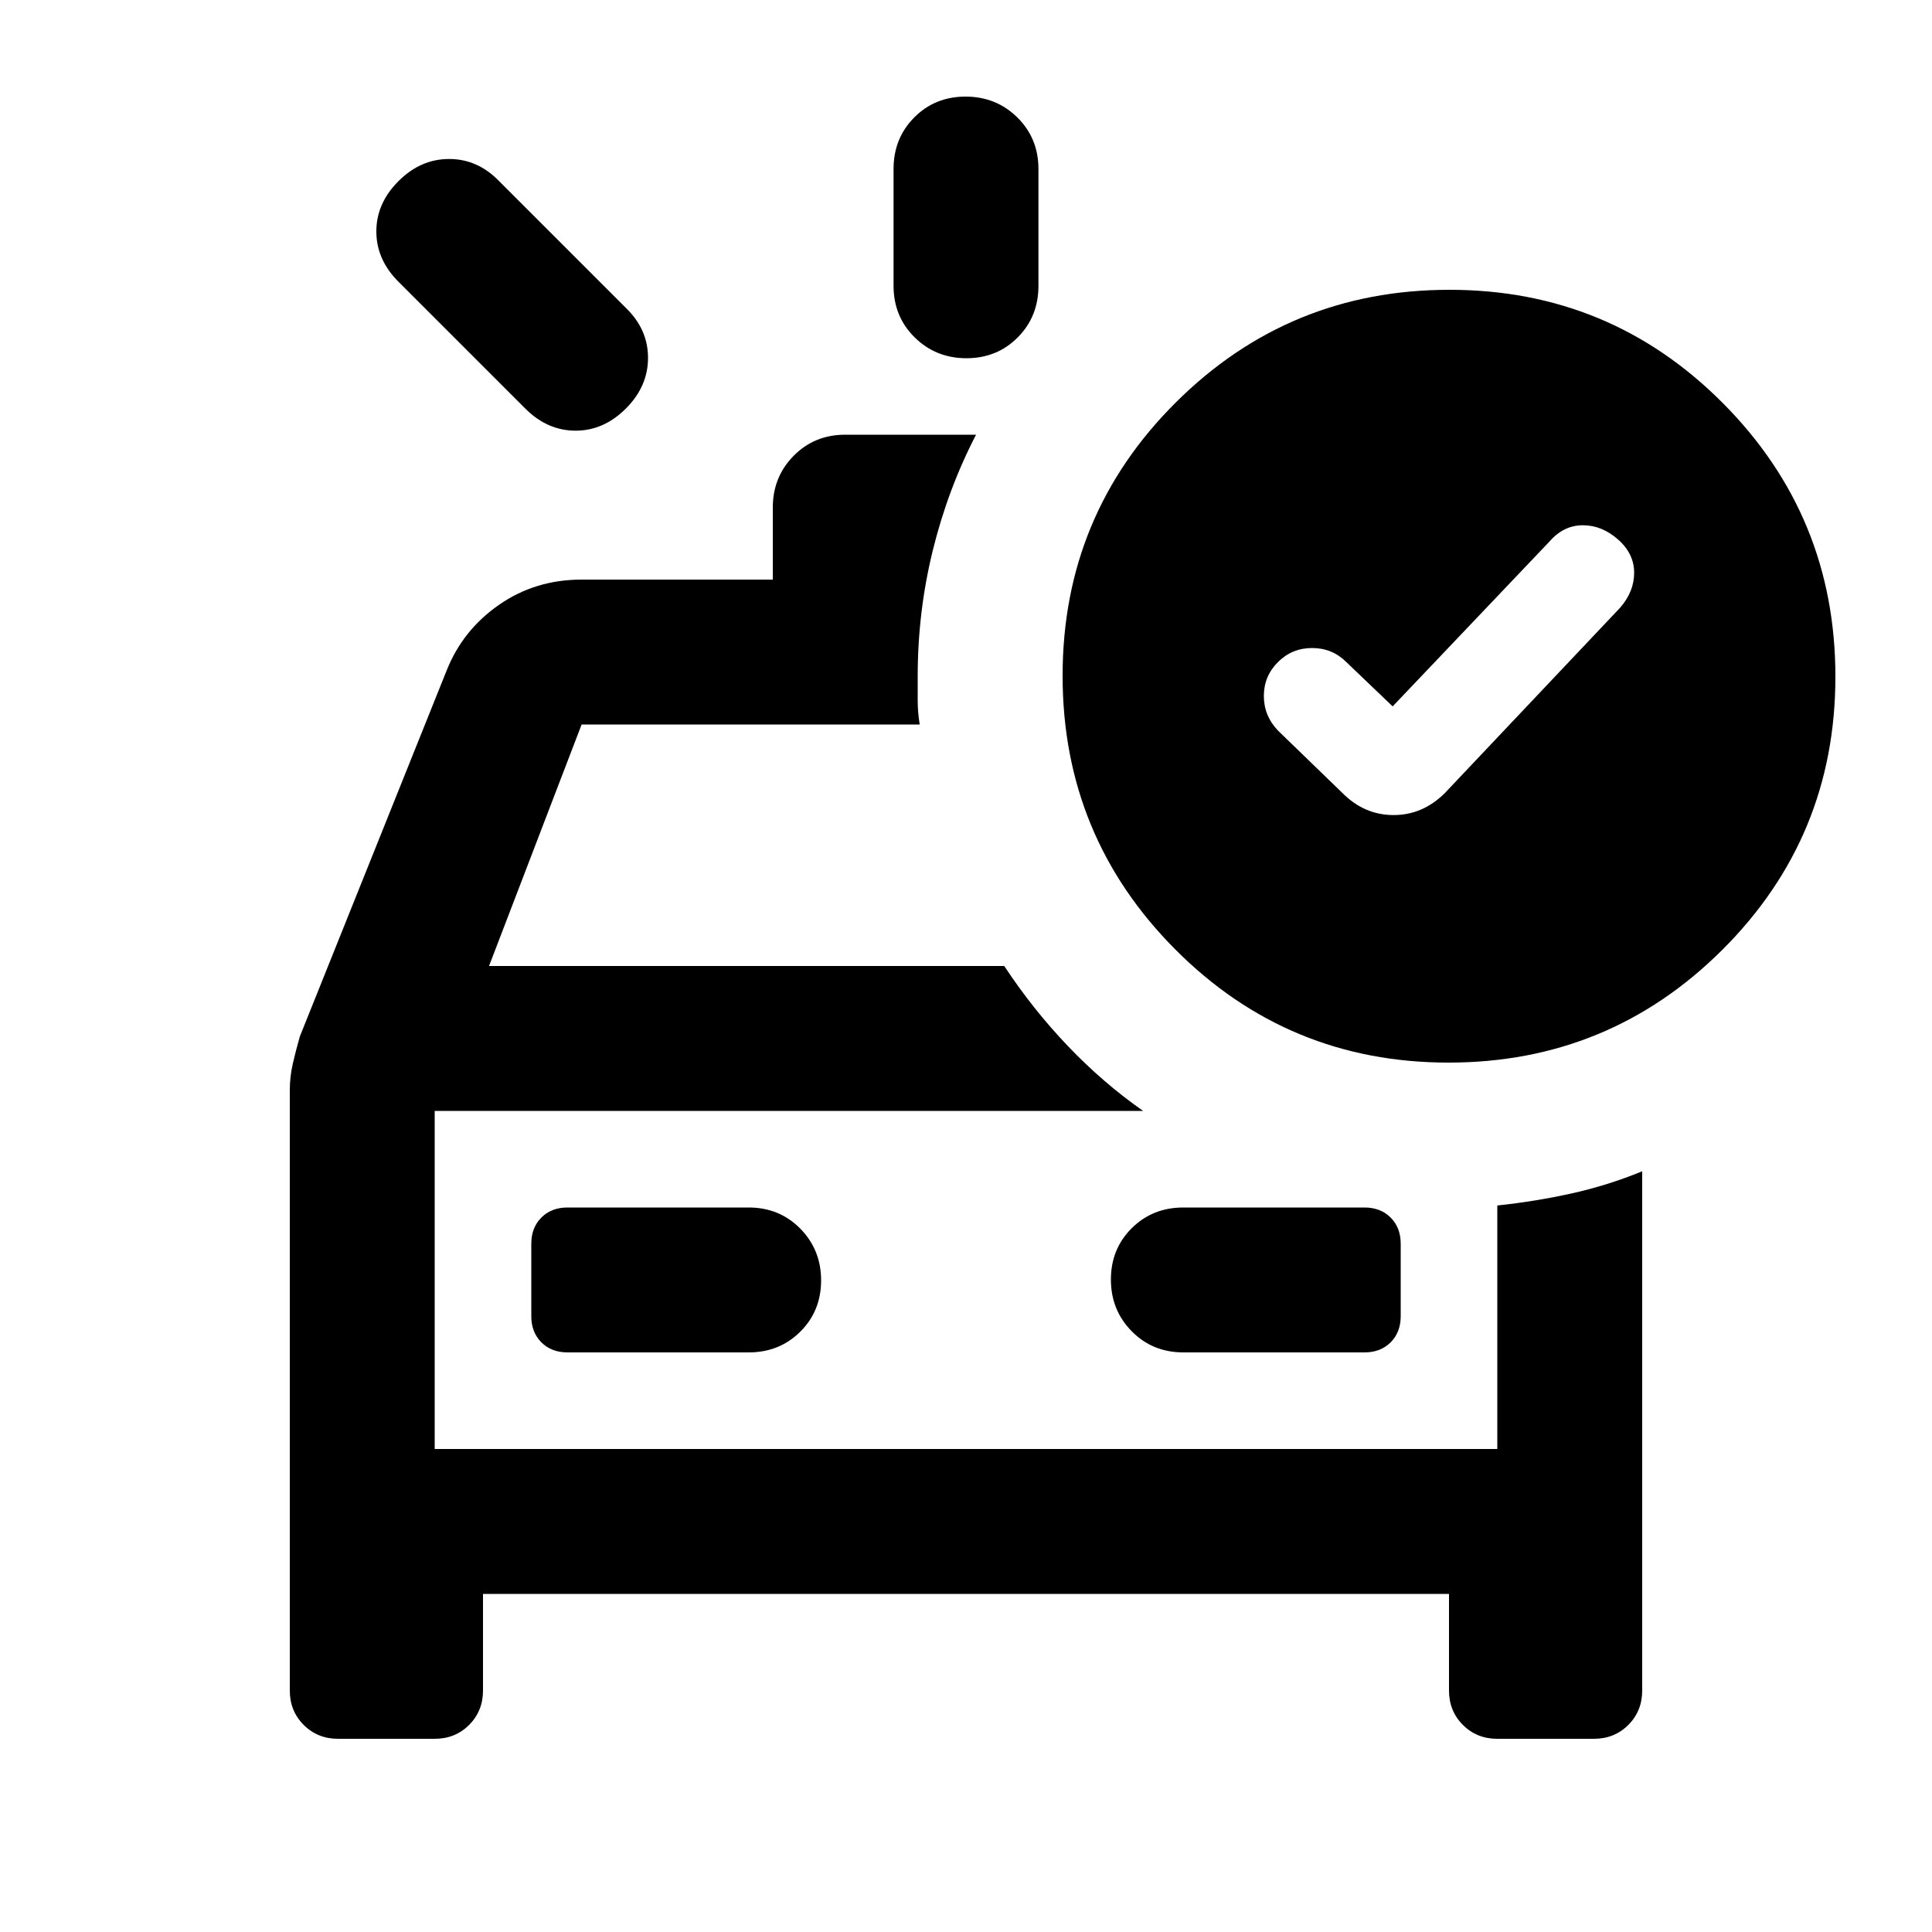 <svg xmlns="http://www.w3.org/2000/svg" height="20" viewBox="0 96 960 960" width="20"><path d="M444 238v-58q0-15.3 10.289-25.65 10.29-10.35 25.5-10.35Q495 144 505.5 154.35 516 164.7 516 180v58q0 15.3-10.289 25.65-10.29 10.35-25.5 10.35Q465 274 454.5 263.65 444 253.3 444 238Zm-183 61-63-63q-11-11-11-25t11-25q11-11 25.182-11 14.182 0 24.818 11l63 63q11 10.636 11 24.818Q322 288 311 299q-11 11-25 11t-25-11Zm-93 661q-10.2 0-17.1-6.9-6.9-6.9-6.9-17.1V637.821q0-6.821 1.5-13.321T149 611l73-182q8-20 26-32.5t41-12.5h95v-35.789Q384 333 394.35 322.5 404.7 312 420 312h65q-14 27-21.5 57.5T456 432v12q0 6 1 12H289l-46 120h256q14.119 21.415 31.559 39.708Q548 634 568 648H216v168h528V695q18.934-2 36.967-6Q799 685 816 678v258q0 10.2-6.9 17.1-6.9 6.9-17.1 6.9h-48q-10.2 0-17.1-6.9-6.9-6.9-6.9-17.1v-48H240v48q0 10.2-6.9 17.1-6.9 6.9-17.1 6.9h-48Zm204-192q15.3 0 25.65-10.289 10.35-10.29 10.35-25.5Q408 717 397.65 706.5 387.3 696 372 696h-90q-8 0-13 5t-5 13v36q0 8 5 13t13 5h90Zm216 0h90q8 0 13-5t5-13v-36q0-8-5-13t-13-5h-90q-15.3 0-25.65 10.289-10.35 10.29-10.35 25.5Q552 747 562.35 757.5 572.7 768 588 768ZM216 648v168-168Zm476-201-23-22q-7-7-17-7t-17 7q-7 7-7 16.818 0 9.818 7 17.182l32 31q10.909 11 25.455 11Q707 501 718 490l87-92q7-8 7-17.429 0-9.428-8-16.5Q796 357 786.5 357t-16.5 8l-78 82Zm28.226-207Q800 240 856 296.226t56 136Q912 512 855.774 568t-136 56Q640 624 584 567.774t-56-136Q528 352 584.226 296t136-56Z"/></svg>